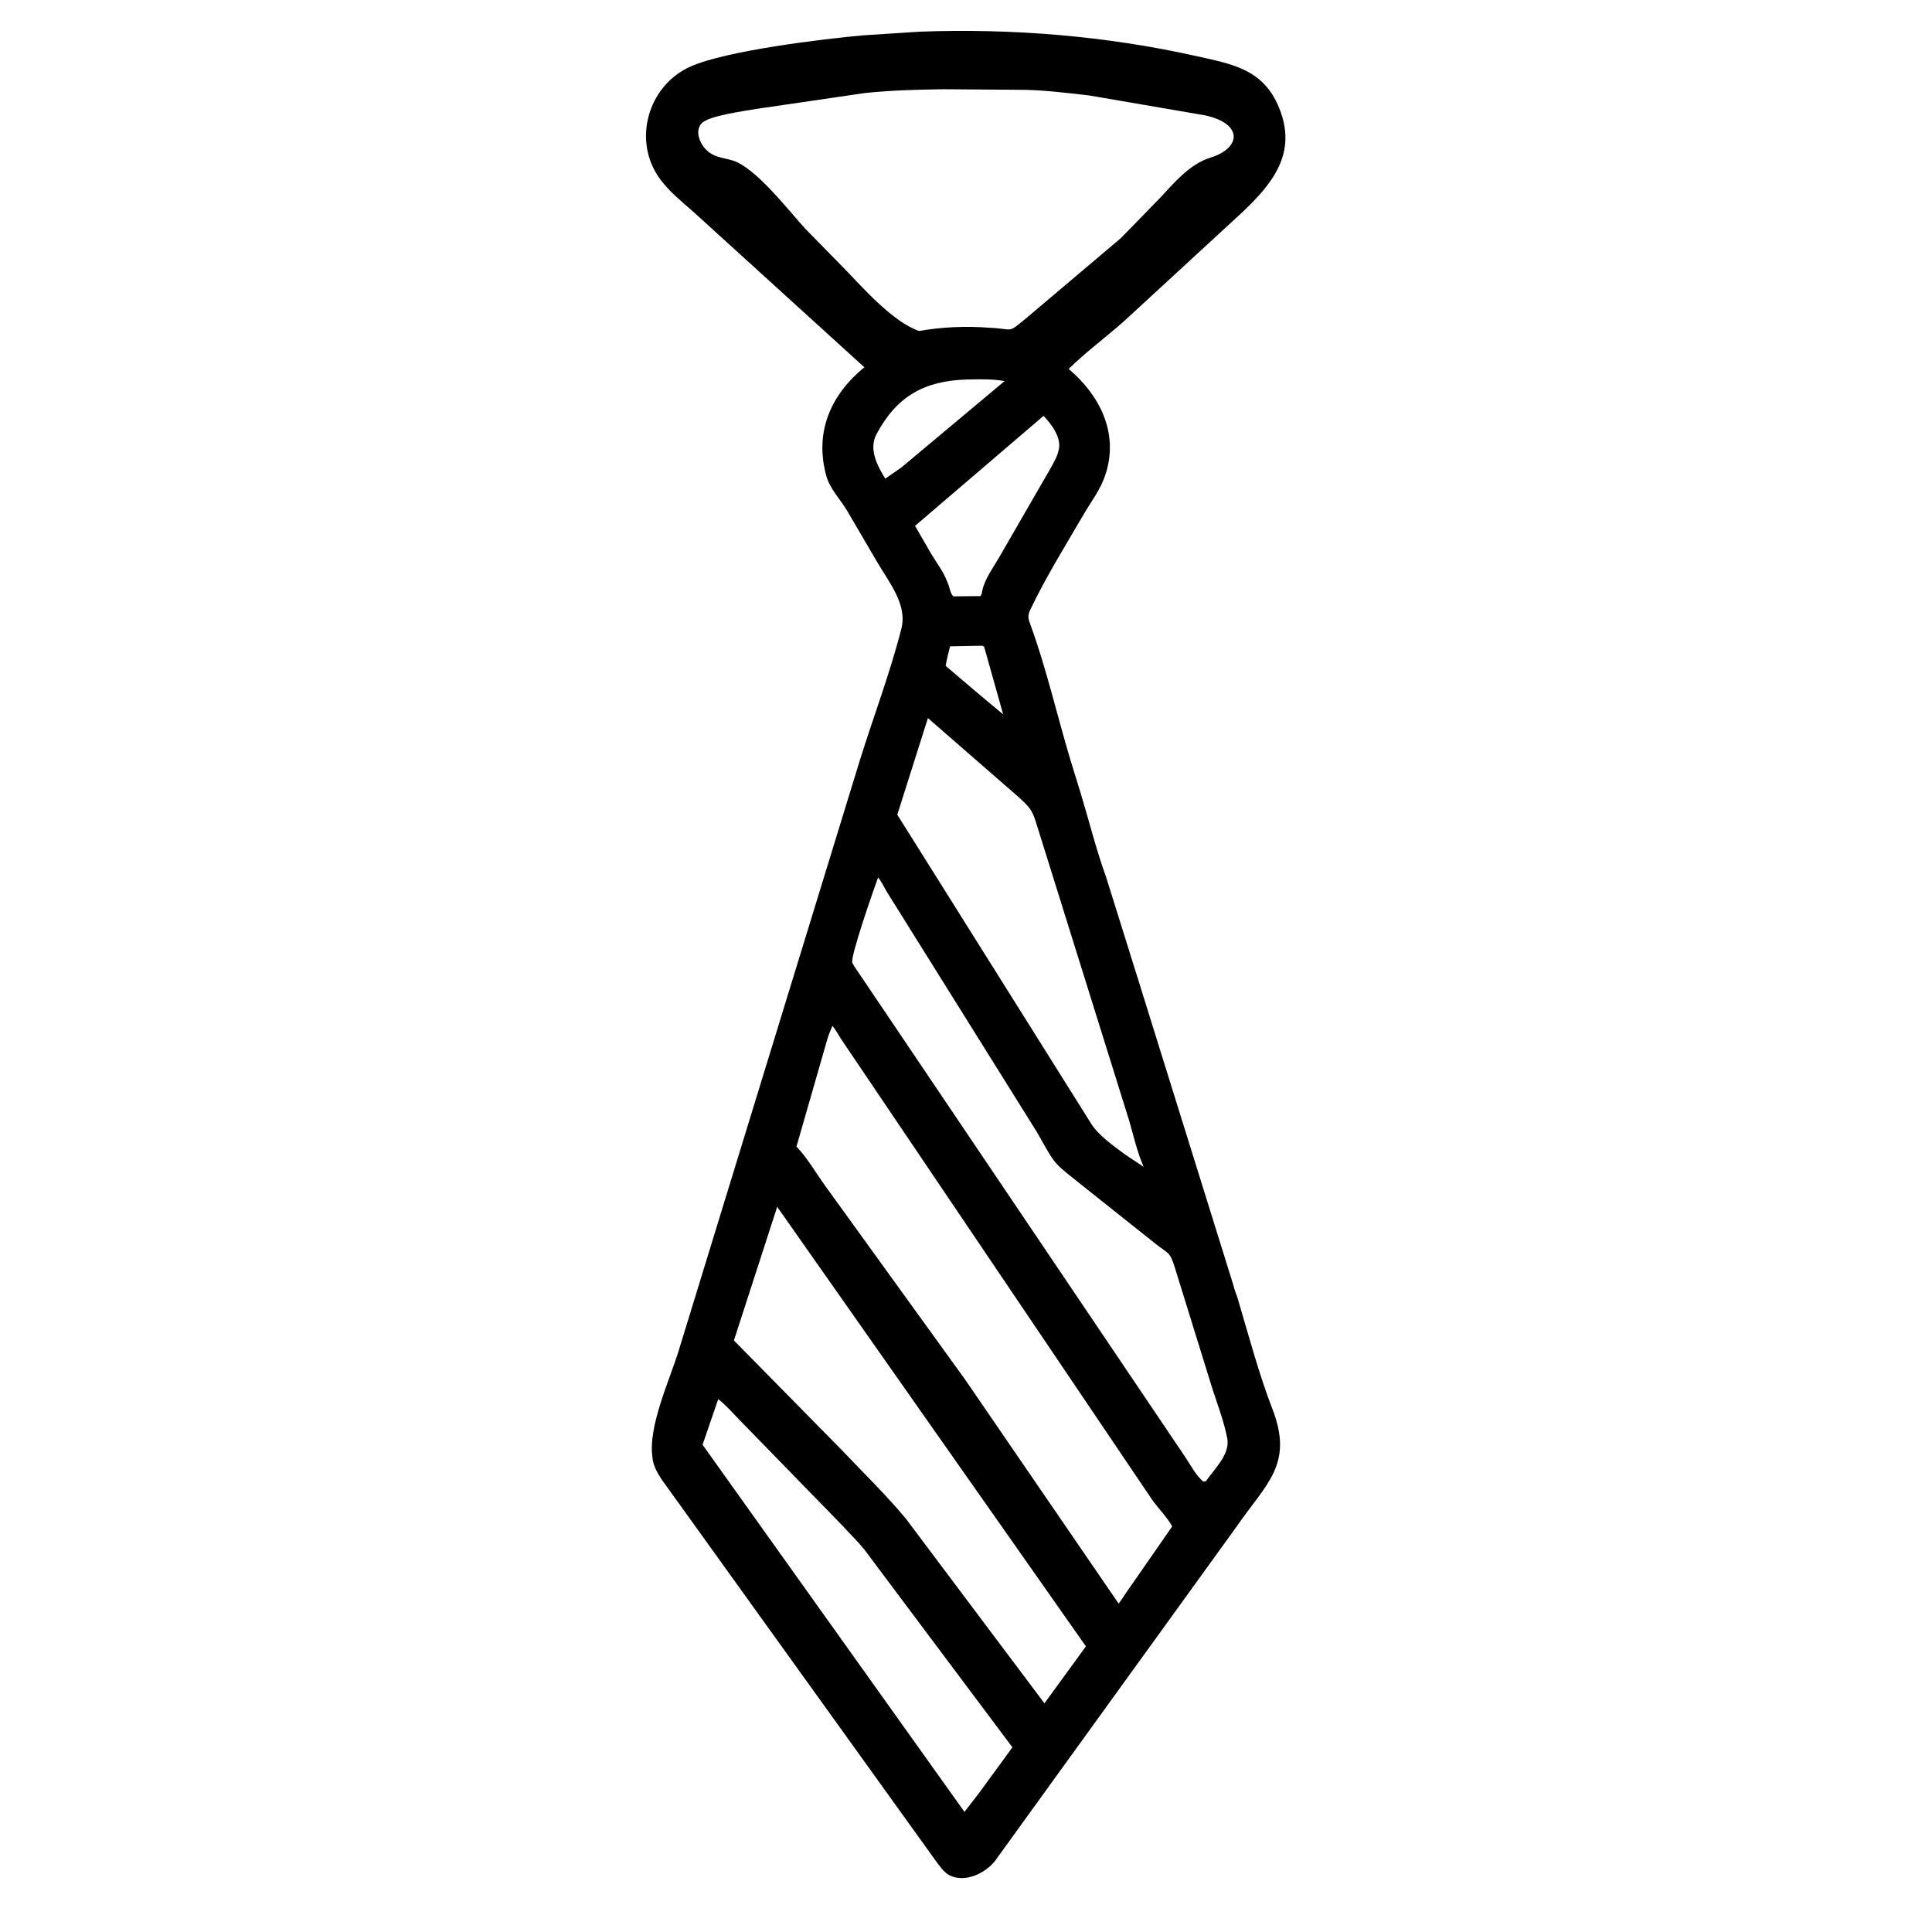 <svg width="48" height="48" viewBox="0 0 48 48" fill="none" xmlns="http://www.w3.org/2000/svg">
<path d="M24.707 46.253C24.472 46.532 24.04 46.747 23.673 46.626L23.649 46.617C23.473 46.555 23.373 46.393 23.263 46.252L16.43 36.745C16.337 36.6 16.242 36.432 16.216 36.259L16.212 36.223C16.089 35.455 16.639 34.285 16.864 33.55L21.361 18.894C21.702 17.801 22.113 16.727 22.395 15.616C22.547 15.017 22.087 14.469 21.779 13.941L21.035 12.669C20.869 12.401 20.618 12.138 20.532 11.831C20.233 10.763 20.617 9.826 21.475 9.125L17.216 5.253C16.935 5.009 16.637 4.765 16.412 4.467C15.699 3.519 16.088 2.135 17.147 1.657C18.036 1.255 20.483 0.964 21.444 0.878L22.853 0.787C25.145 0.702 27.477 0.892 29.715 1.392C30.616 1.593 31.388 1.714 31.781 2.684C32.235 3.801 31.621 4.558 30.861 5.277L27.922 7.984C27.474 8.381 26.977 8.747 26.551 9.166C27.309 9.807 27.792 10.733 27.478 11.748L27.468 11.777C27.351 12.158 27.105 12.465 26.908 12.805C26.462 13.573 25.98 14.343 25.599 15.145C25.521 15.31 25.548 15.377 25.609 15.543C25.982 16.561 26.27 17.796 26.585 18.849L26.849 19.707C27.06 20.401 27.237 21.12 27.484 21.801L28.389 24.695C28.398 24.73 28.407 24.764 28.421 24.799L30.64 31.92C30.665 32.045 30.719 32.155 30.755 32.277C31.004 33.118 31.292 34.182 31.608 34.993C32.153 36.389 31.456 36.859 30.718 37.935L24.707 46.253ZM23.432 2.217C22.77 2.227 22.145 2.243 21.49 2.311L18.785 2.707C18.504 2.758 17.616 2.872 17.435 3.061C17.237 3.268 17.412 3.626 17.602 3.771L17.623 3.788C17.79 3.912 18.007 3.929 18.199 3.986C18.772 4.156 19.608 5.251 20.017 5.693L21.005 6.701C21.464 7.179 22.188 7.999 22.835 8.224C23.38 8.123 24.019 8.098 24.571 8.142C25.212 8.168 25.008 8.3 25.481 7.918L27.851 5.913L28.8 4.939C29.165 4.55 29.547 4.081 30.07 3.918C30.832 3.682 30.899 3.077 29.941 2.866L27.065 2.372C26.58 2.315 25.945 2.24 25.459 2.232L23.432 2.217ZM24.006 9.429C22.966 9.465 22.278 9.841 21.774 10.792C21.579 11.159 21.799 11.576 21.994 11.892L22.396 11.613L24.96 9.467C24.646 9.412 24.324 9.424 24.006 9.429ZM25.927 10.332L22.734 13.065L23.141 13.77C23.273 13.988 23.443 14.207 23.531 14.448L23.54 14.467C23.59 14.567 23.604 14.748 23.687 14.816L24.359 14.81C24.391 14.766 24.394 14.731 24.404 14.679C24.46 14.395 24.667 14.117 24.811 13.87L26.085 11.662C26.167 11.512 26.257 11.37 26.297 11.203L26.305 11.173C26.376 10.869 26.123 10.54 25.927 10.332ZM24.393 16.043L23.604 16.058C23.564 16.223 23.524 16.375 23.494 16.543L24.373 17.29L24.923 17.748L24.45 16.066C24.404 16.044 24.423 16.05 24.393 16.043ZM23.054 17.841L22.293 20.241L27.096 27.895C27.263 28.19 27.683 28.482 27.953 28.684L28.414 28.99C28.254 28.63 28.166 28.226 28.056 27.849L25.738 20.428C25.638 20.114 25.571 20.051 25.331 19.824L23.054 17.841ZM21.815 21.801C21.723 22.054 21.113 23.788 21.177 23.921C21.226 24.025 21.304 24.123 21.367 24.219L29.439 36.188C29.569 36.379 29.717 36.669 29.898 36.809L29.959 36.802C30.168 36.501 30.564 36.132 30.492 35.743C30.415 35.331 30.256 34.916 30.126 34.517L29.187 31.488C29.063 31.084 29.021 31.152 28.705 30.898L26.877 29.444C26.144 28.853 26.25 28.987 25.761 28.125L22.035 22.16C21.967 22.047 21.903 21.899 21.815 21.801ZM20.682 25.487C20.628 25.612 20.576 25.731 20.542 25.863L19.788 28.487C20.053 28.76 20.269 29.138 20.493 29.449L23.979 34.276L27.794 39.843L27.992 39.552L29.121 37.926C29.04 37.746 28.749 37.442 28.622 37.257L20.894 25.811C20.827 25.706 20.762 25.58 20.682 25.487ZM19.31 29.98L18.234 33.303L20.908 36.02C21.442 36.584 22.002 37.126 22.5 37.723L25.949 42.319L26.979 40.903L19.38 30.084C19.352 30.051 19.331 30.017 19.31 29.98ZM17.844 34.761L17.455 35.894L23.962 45.016L24.332 44.537L25.153 43.412L21.467 38.488C21.297 38.281 21.099 38.091 20.919 37.892L18.377 35.282C18.205 35.107 18.038 34.91 17.844 34.761Z" fill="black"/>
</svg>
